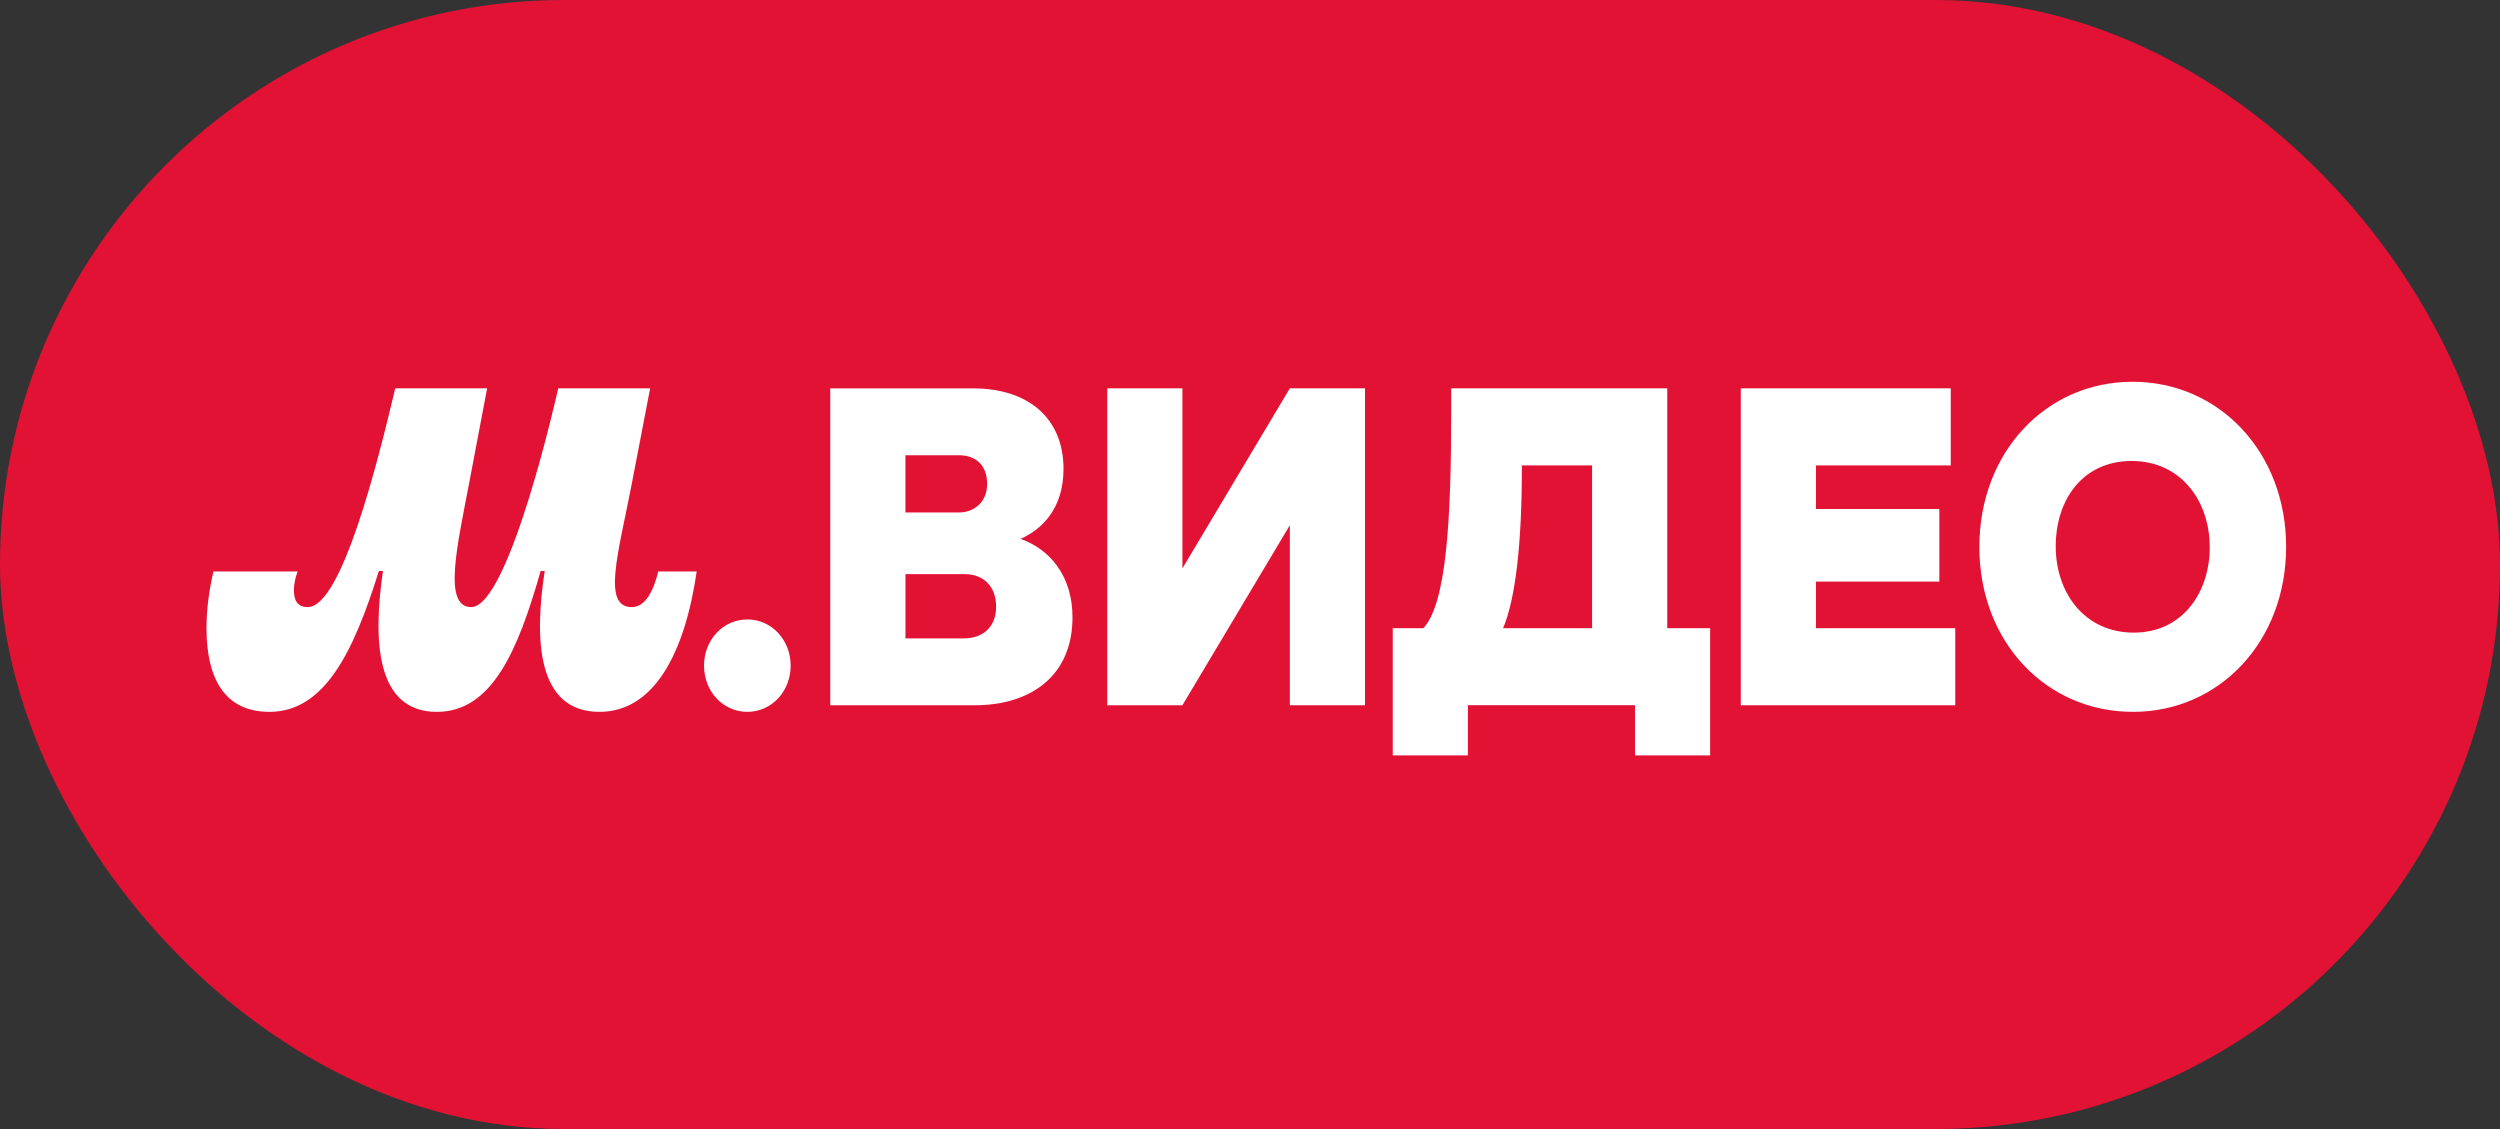 <svg width="124" height="56" viewBox="0 0 124 56" fill="none" xmlns="http://www.w3.org/2000/svg">
<rect x="0" y="0" width="124" height="56" fill="#333333" stroke="none"/>
<g clip-path="url(#clip0_11_103)">
<rect width="124" height="56" rx="28" fill="#E21235"/>
<mask id="mask0_11_103" style="mask-type:luminance" maskUnits="userSpaceOnUse" x="0" y="0" width="124" height="56">
<path d="M124 0H0V56H124V0Z" fill="white"/>
</mask>
<g mask="url(#mask0_11_103)">
<path d="M13.363 35.308C16.098 35.308 17.537 32.34 18.792 28.322H18.995C18.488 31.794 18.65 35.308 21.669 35.308C24.384 35.308 25.681 32.318 26.816 28.322H27.018C26.492 31.728 26.633 35.308 29.733 35.308C32.448 35.308 33.968 32.383 34.556 28.345H32.651C32.428 29.239 32.043 30.112 31.335 30.112C29.856 30.112 30.667 27.449 31.314 24.109L32.247 19.262H27.688C27.688 19.262 25.276 30.112 23.372 30.112C21.974 30.112 22.663 27.144 23.25 24.065L24.162 19.262H19.603C18.752 22.864 16.949 30.112 15.267 30.112C14.719 30.112 14.578 29.741 14.578 29.261C14.578 28.955 14.659 28.628 14.761 28.345H10.587C10.364 29.305 10.242 30.221 10.242 31.16C10.242 33.518 11.053 35.308 13.363 35.308ZM37.068 35.308C38.264 35.308 39.216 34.303 39.216 33.016C39.216 31.729 38.264 30.724 37.068 30.724C35.872 30.724 34.92 31.729 34.92 33.016C34.92 34.303 35.872 35.308 37.068 35.308ZM49.407 30.091C49.407 31.183 48.657 31.663 47.827 31.663H44.91V28.476H47.848C48.781 28.476 49.408 29.087 49.408 30.091H49.407ZM44.909 22.581H47.584C48.354 22.581 48.961 23.04 48.961 24C48.961 24.96 48.252 25.418 47.584 25.418H44.909V22.58V22.581ZM50.562 26.751C51.656 26.293 52.75 25.245 52.75 23.259C52.75 20.727 50.987 19.264 48.272 19.264H41.181V34.981H48.354C51.109 34.981 53.196 33.54 53.196 30.615C53.196 28.564 52.061 27.21 50.562 26.708V26.751ZM109.604 27.144C109.604 29.37 108.267 31.378 105.834 31.378C103.403 31.378 101.964 29.414 101.964 27.099C101.964 24.785 103.301 22.865 105.732 22.865C108.163 22.865 109.602 24.83 109.602 27.144H109.604ZM98.176 27.122C98.176 31.859 101.499 35.308 105.794 35.308C110.089 35.308 113.392 31.816 113.392 27.122C113.392 22.428 110.07 18.935 105.776 18.935C101.481 18.935 98.177 22.428 98.177 27.122H98.176ZM78.968 23.083V31.16H74.551C75.179 29.697 75.484 26.881 75.484 23.258V23.083H78.969H78.968ZM82.696 31.16V19.262H71.978V20.463C71.978 25.854 71.735 29.936 70.6 31.159H69.08V37.468H72.808V34.979H81.095V37.468H84.823V31.159H82.696V31.16ZM90.071 31.16V28.846H96.191V25.245H90.071V23.084H96.757V19.262H86.343V34.98H96.98V31.159H90.071V31.16ZM63.976 19.262L58.648 28.191V19.262H54.92V34.98H58.648L63.976 26.051V34.98H67.704V19.262H63.976Z" fill="white"/>
</g>
</g>
<defs>
<clipPath id="clip0_11_103">
<rect width="124" height="56" rx="28" fill="white"/>
</clipPath>
</defs>
</svg>

